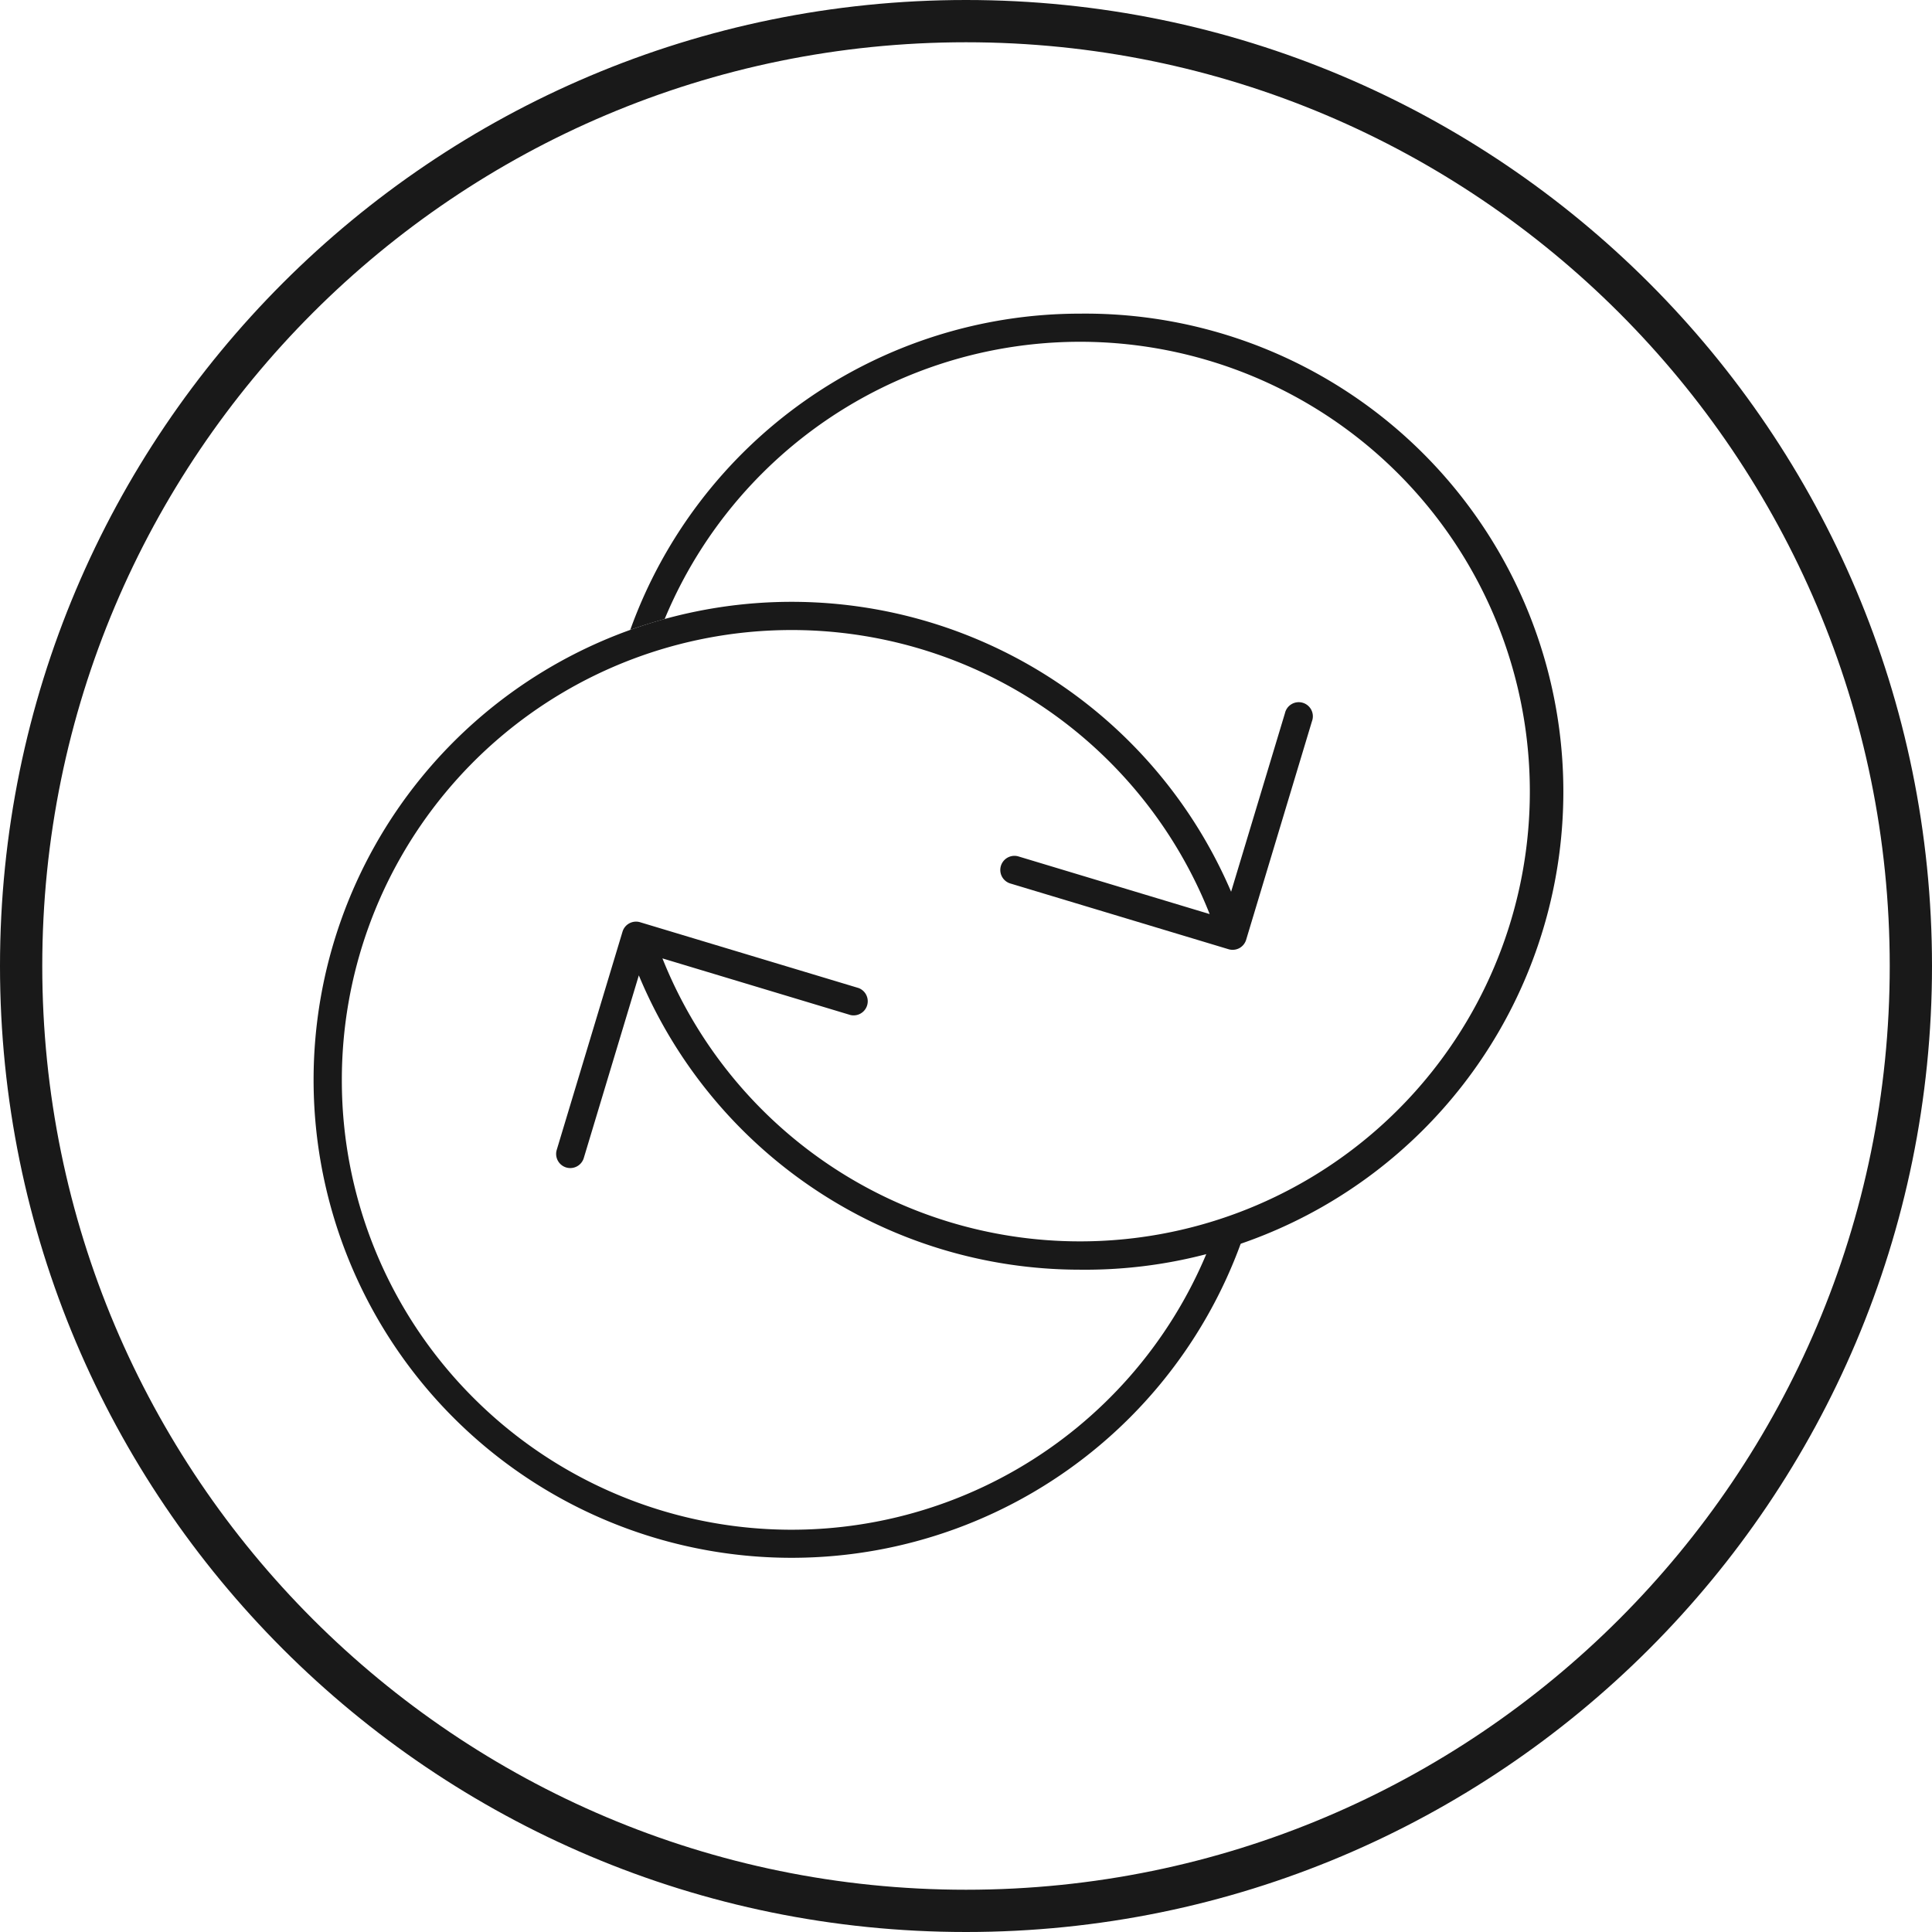 <svg xmlns="http://www.w3.org/2000/svg" width="32" height="32" viewBox="0 0 32 32"><g fill-rule="evenodd" opacity=".9"><path fill-rule="nonzero" d="M16 31.3c8.45 0 15.3-6.85 15.3-15.3C31.3 7.55 24.45.7 16 .7 7.55.7.7 7.55.7 16c0 8.45 6.85 15.3 15.3 15.3zm0 .7C7.163 32 0 24.837 0 16S7.163 0 16 0s16 7.163 16 16-7.163 16-16 16z"/><path d="M19.991 20.745a7.449 7.449 0 01-12.147 2.41 7.426 7.426 0 01-2.182-5.269 7.449 7.449 0 0114.374-2.746l-3.171-.956a.234.234 0 00-.135.448l3.618 1.09a.237.237 0 00.178-.017.236.236 0 00.114-.139l1.09-3.619a.234.234 0 10-.447-.135l-.892 2.958a7.918 7.918 0 00-15.197 3.116 7.918 7.918 0 0015.368 2.68 7.52 7.52 0 01-.57.18z"/><path d="M17.887 5.195a7.915 7.915 0 00-7.448 5.238c.186-.067.377-.126.57-.18a7.45 7.45 0 116.877 10.308 7.445 7.445 0 01-6.914-4.687l3.114.938a.234.234 0 00.135-.447l-3.619-1.09a.234.234 0 00-.291.156L9.22 19.05a.234.234 0 00.448.135l.913-3.03a7.913 7.913 0 007.306 4.875 7.918 7.918 0 100-15.835z"/></g></svg>